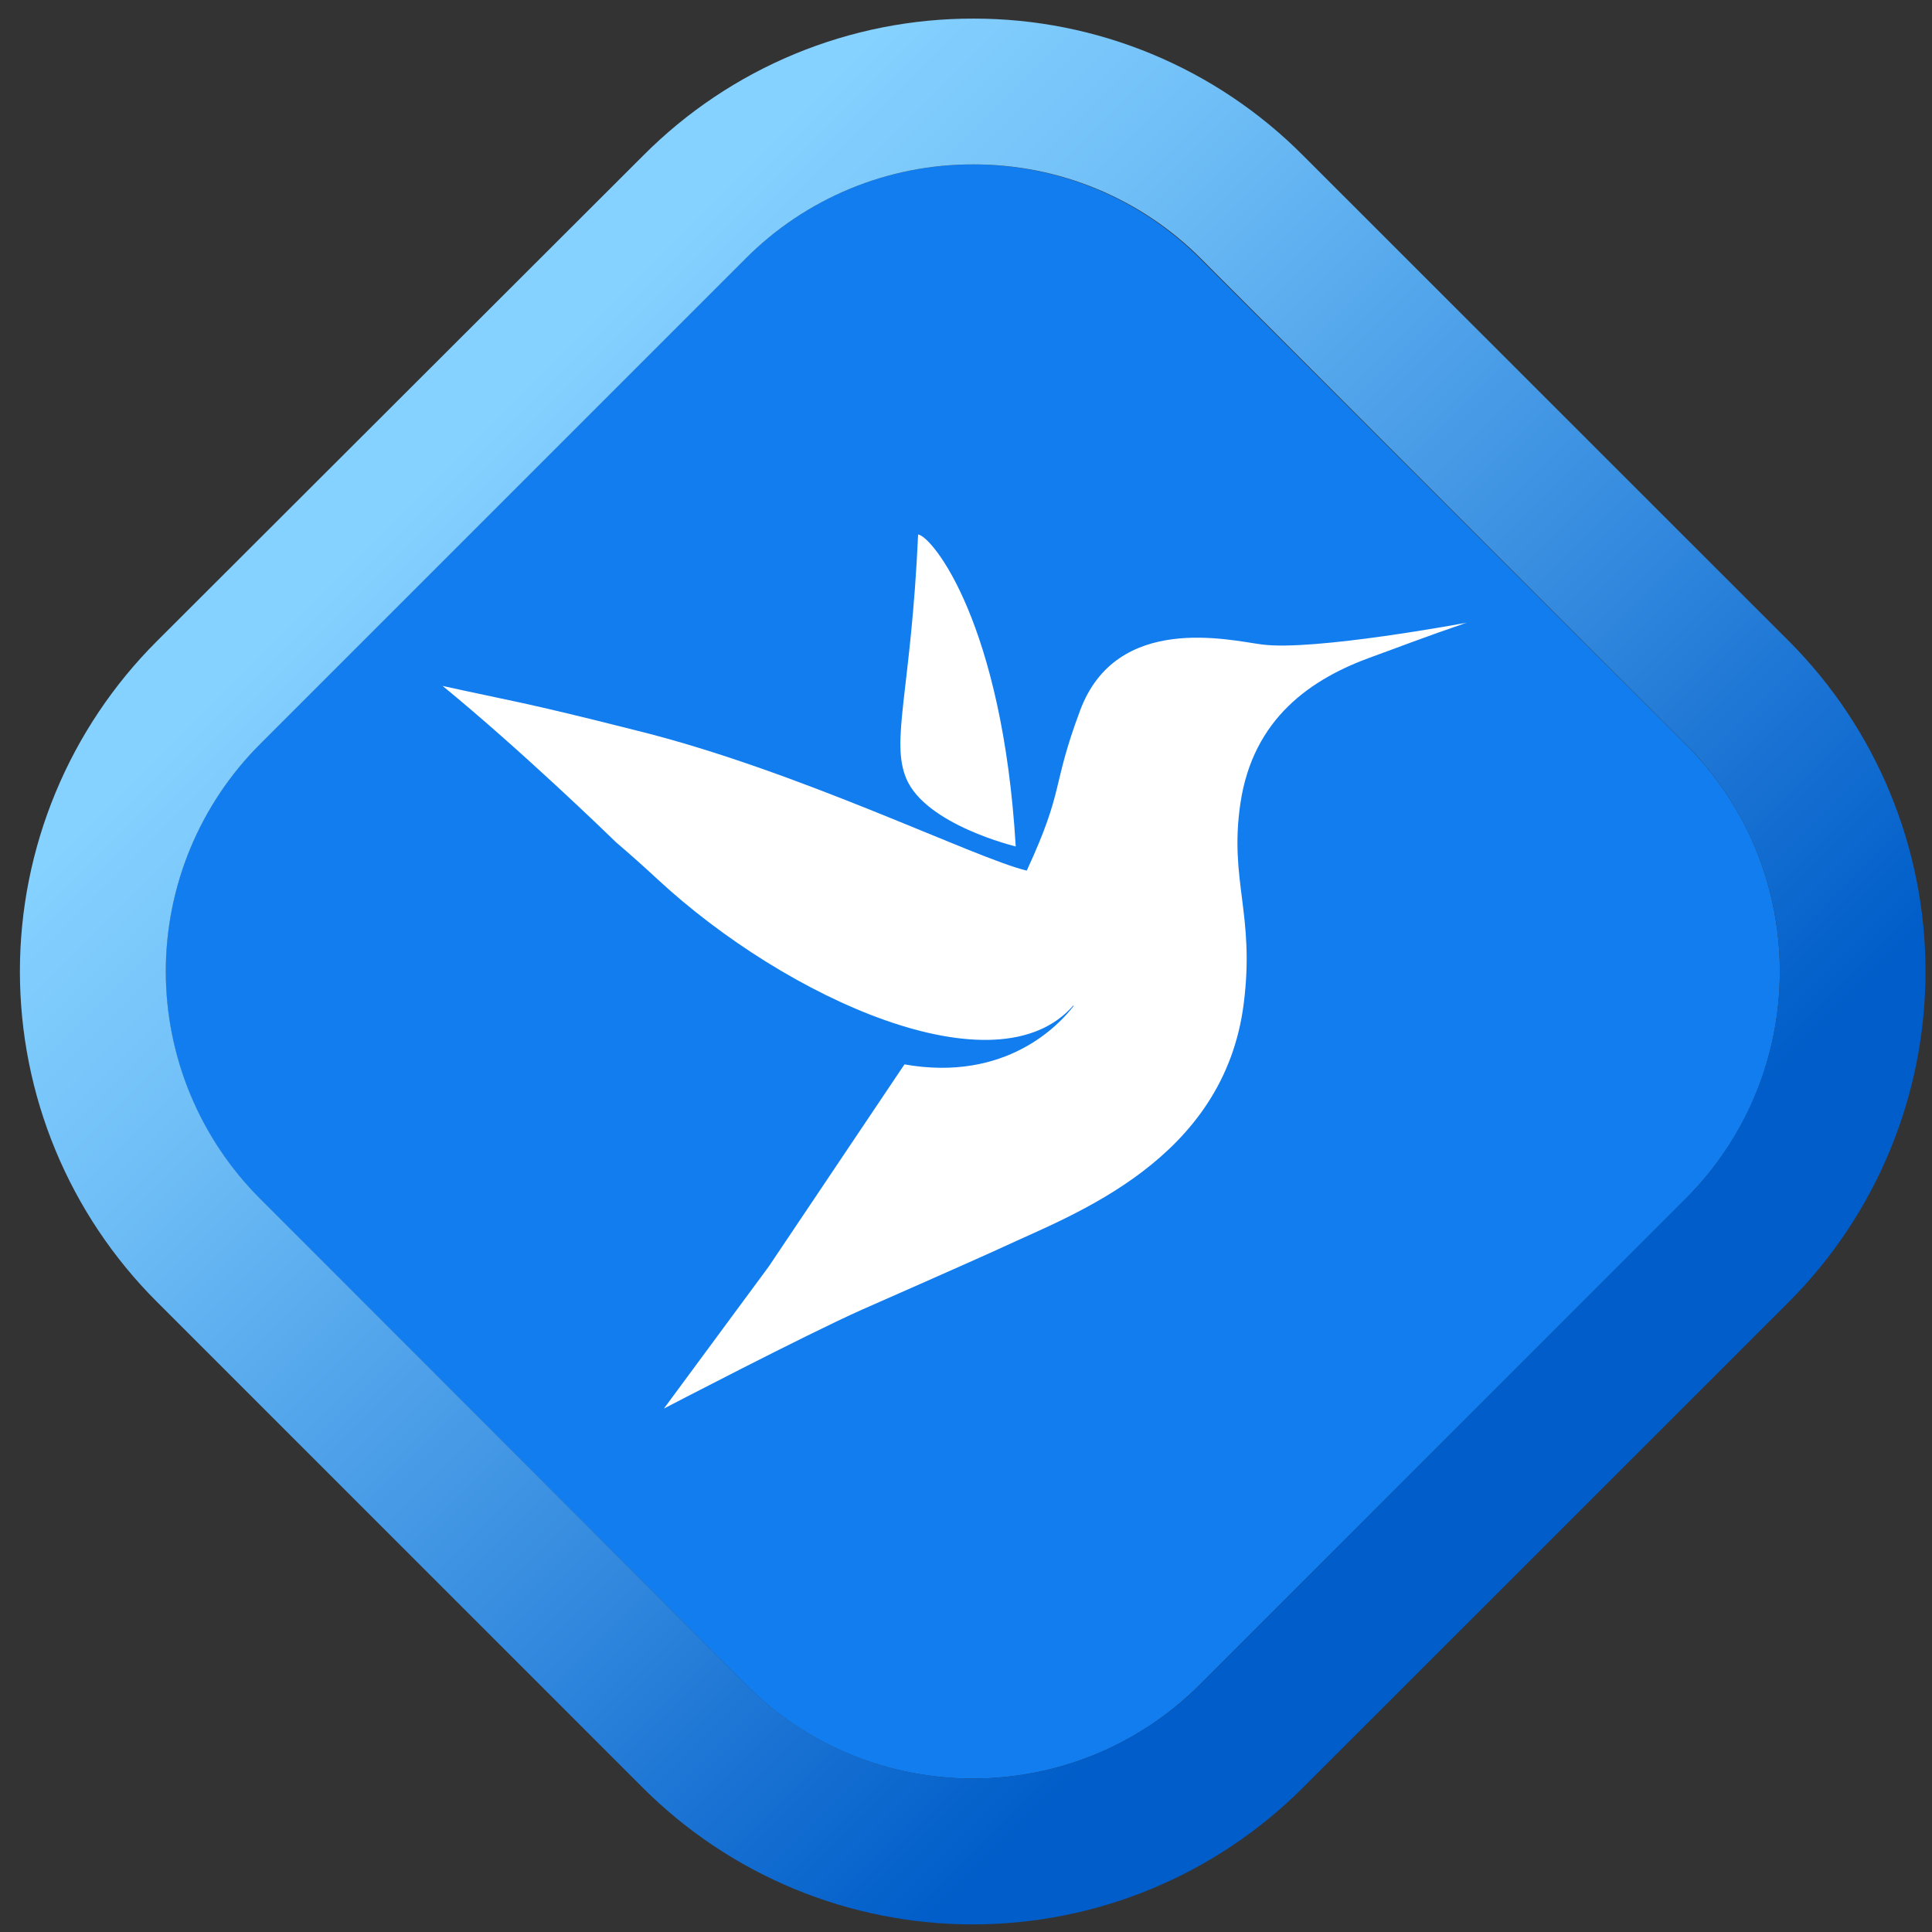 <svg width="106" height="106" id="eYpQ3JZfS4H1" xmlns="http://www.w3.org/2000/svg" xmlns:xlink="http://www.w3.org/1999/xlink" viewBox="0 0 106 106" shape-rendering="geometricPrecision" text-rendering="geometricPrecision"><rect x="0" y="0" width="106" height="106" fill="#333333" stroke="none"/><style><![CDATA[#eYpQ3JZfS4H5_to {animation: eYpQ3JZfS4H5_to__to 1111.111ms linear infinite normal forwards}@keyframes eYpQ3JZfS4H5_to__to { 0% {offset-distance: 0%} 5% {offset-distance: 0%} 30% {offset-distance: 33.333%} 55% {offset-distance: 66.667%} 85% {offset-distance: 100%} 100% {offset-distance: 100%}} #eYpQ3JZfS4H5_tr {animation: eYpQ3JZfS4H5_tr__tr 1111.111ms linear infinite normal forwards}@keyframes eYpQ3JZfS4H5_tr__tr { 0% {transform: rotate(0deg)} 5% {transform: rotate(0deg)} 35% {transform: rotate(-15.568deg)} 45% {transform: rotate(-87.856deg)} 75% {transform: rotate(-88.966deg)} 90% {transform: rotate(-136.63deg)} 100% {transform: rotate(-136.63deg)}} #eYpQ3JZfS4H5 {animation: eYpQ3JZfS4H5_c_o 1111.111ms linear infinite normal forwards}@keyframes eYpQ3JZfS4H5_c_o { 0% {opacity: 0} 5% {opacity: 0} 40% {opacity: 1} 65% {opacity: 1} 80% {opacity: 0} 100% {opacity: 0}} #eYpQ3JZfS4H10_to {animation: eYpQ3JZfS4H10_to__to 1111.111ms linear infinite normal forwards}@keyframes eYpQ3JZfS4H10_to__to { 0% {transform: translate(18.607px,6.863px)} 5% {transform: translate(18.607px,6.863px)} 90% {transform: translate(97.863px,86.118px)} 100% {transform: translate(97.863px,86.118px)}} #eYpQ3JZfS4H10 {animation: eYpQ3JZfS4H10_c_o 1111.111ms linear infinite normal forwards}@keyframes eYpQ3JZfS4H10_c_o { 0% {opacity: 0} 5% {opacity: 0} 20% {opacity: 1} 55% {opacity: 1} 90% {opacity: 0} 100% {opacity: 0}} #eYpQ3JZfS4H18_tr {animation: eYpQ3JZfS4H18_tr__tr 1111.111ms linear infinite normal forwards}@keyframes eYpQ3JZfS4H18_tr__tr { 0% {transform: translate(49.498px,29.323px) rotate(0deg)} 60.5% {transform: translate(49.498px,29.323px) rotate(0deg)} 90.5% {transform: translate(49.498px,29.323px) rotate(160deg)} 100% {transform: translate(49.498px,29.323px) rotate(160deg)}} #eYpQ3JZfS4H18_ts {animation: eYpQ3JZfS4H18_ts__ts 1111.111ms linear infinite normal forwards}@keyframes eYpQ3JZfS4H18_ts__ts { 0% {transform: scale(0,0)} 60.5% {transform: scale(0,0)} 75% {transform: scale(1,1)} 75.5% {transform: scale(1,1)} 90.5% {transform: scale(0,0)} 100% {transform: scale(0,0)}} #eYpQ3JZfS4H18 {animation: eYpQ3JZfS4H18_c_o 1111.111ms linear infinite normal forwards}@keyframes eYpQ3JZfS4H18_c_o { 0% {opacity: 0} 60.5% {opacity: 0} 75.5% {opacity: 1} 90.5% {opacity: 0} 100% {opacity: 0}} #eYpQ3JZfS4H19_tr {animation: eYpQ3JZfS4H19_tr__tr 1111.111ms linear infinite normal forwards}@keyframes eYpQ3JZfS4H19_tr__tr { 0% {transform: translate(36.61px,76.733px) rotate(0deg)} 70% {transform: translate(36.61px,76.733px) rotate(0deg)} 100% {transform: translate(36.61px,76.733px) rotate(160deg)}} #eYpQ3JZfS4H19_ts {animation: eYpQ3JZfS4H19_ts__ts 1111.111ms linear infinite normal forwards}@keyframes eYpQ3JZfS4H19_ts__ts { 0% {transform: scale(0,0)} 70% {transform: scale(0,0)} 85% {transform: scale(1,1)} 100% {transform: scale(0,0)}} #eYpQ3JZfS4H19 {animation: eYpQ3JZfS4H19_c_o 1111.111ms linear infinite normal forwards}@keyframes eYpQ3JZfS4H19_c_o { 0% {opacity: 0} 70% {opacity: 0} 85% {opacity: 1} 100% {opacity: 0}} #eYpQ3JZfS4H20_to {animation: eYpQ3JZfS4H20_to__to 1111.111ms linear infinite normal forwards}@keyframes eYpQ3JZfS4H20_to__to { 0% {offset-distance: 0%} 10% {offset-distance: 0%} 30% {offset-distance: 25%} 45% {offset-distance: 50%} 75% {offset-distance: 75%} 90% {offset-distance: 100%} 100% {offset-distance: 100%}} #eYpQ3JZfS4H20_tr {animation: eYpQ3JZfS4H20_tr__tr 1111.111ms linear infinite normal forwards}@keyframes eYpQ3JZfS4H20_tr__tr { 0% {transform: rotate(0deg)} 10% {transform: rotate(0deg)} 90% {transform: rotate(360deg)} 100% {transform: rotate(360deg)}} #eYpQ3JZfS4H20_ts {animation: eYpQ3JZfS4H20_ts__ts 1111.111ms linear infinite normal forwards}@keyframes eYpQ3JZfS4H20_ts__ts { 0% {transform: scale(0,0)} 10% {transform: scale(0,0)} 30% {transform: scale(1,1)} 70% {transform: scale(1,1)} 90% {transform: scale(0,0)} 100% {transform: scale(0,0)}} #eYpQ3JZfS4H20 {animation: eYpQ3JZfS4H20_c_o 1111.111ms linear infinite normal forwards}@keyframes eYpQ3JZfS4H20_c_o { 0% {opacity: 0} 10% {opacity: 0} 30% {opacity: 1} 70% {opacity: 1} 90% {opacity: 0} 100% {opacity: 0}}]]></style><defs><linearGradient id="eYpQ3JZfS4H3-fill" x1="19.972" y1="19.97" x2="83.712" y2="83.7" spreadMethod="pad" gradientUnits="userSpaceOnUse"><stop id="eYpQ3JZfS4H3-fill-0" offset="6%" stop-color="rgb(133,209,255)"/><stop id="eYpQ3JZfS4H3-fill-1" offset="23%" stop-color="rgb(112,191,247)"/><stop id="eYpQ3JZfS4H3-fill-2" offset="65%" stop-color="rgb(44,131,219)"/><stop id="eYpQ3JZfS4H3-fill-3" offset="71%" stop-color="rgb(33,121,214)"/><stop id="eYpQ3JZfS4H3-fill-4" offset="90%" stop-color="rgb(0,93,201)"/></linearGradient><linearGradient id="eYpQ3JZfS4H8-fill" x1="19.972" y1="19.97" x2="83.712" y2="83.7" spreadMethod="pad" gradientUnits="userSpaceOnUse"><stop id="eYpQ3JZfS4H8-fill-0" offset="6%" stop-color="rgb(133,209,255)"/><stop id="eYpQ3JZfS4H8-fill-1" offset="23%" stop-color="rgb(112,191,247)"/><stop id="eYpQ3JZfS4H8-fill-2" offset="65%" stop-color="rgb(44,131,219)"/><stop id="eYpQ3JZfS4H8-fill-3" offset="71%" stop-color="rgb(33,121,214)"/><stop id="eYpQ3JZfS4H8-fill-4" offset="90%" stop-color="rgb(0,93,201)"/></linearGradient></defs><path id="eYpQ3JZfS4H2" d="M91.397,39.814L64.747,13.164C57.862,6.279,46.699,6.279,39.814,13.164L13.163,39.814C6.278,46.699,6.278,57.862,13.163,64.747L39.814,91.398C46.699,98.283,57.862,98.283,64.747,91.398L91.397,64.747C98.282,57.862,98.282,46.699,91.397,39.814Z" transform="matrix(1 0 0 1 1.092 1.021)" fill="rgb(18,125,239)" stroke="none" stroke-width="1" stroke-miterlimit="1"/><path id="eYpQ3JZfS4H3" d="M52.322,8C54.638,7.997,56.932,8.451,59.072,9.337C61.212,10.222,63.156,11.521,64.792,13.16L91.402,39.81C94.705,43.117,96.56,47.601,96.56,52.275C96.56,56.949,94.705,61.433,91.402,64.74L64.752,91.4C61.444,94.703,56.961,96.558,52.287,96.558C47.613,96.558,43.13,94.703,39.822,91.4L13.172,64.74C11.534,63.104,10.235,61.16,9.348,59.022C8.462,56.883,8.005,54.59,8.005,52.275C8.005,49.96,8.462,47.667,9.348,45.528C10.235,43.39,11.534,41.447,13.172,39.81L39.822,13.16C41.461,11.517,43.41,10.215,45.556,9.329C47.701,8.444,50.001,7.992,52.322,8ZM52.322,0C48.955,-0.008,45.62,0.652,42.51,1.941C39.4,3.23,36.576,5.123,34.202,7.51L7.512,34.16C5.131,36.539,3.241,39.363,1.952,42.472C0.663,45.581,0,48.914,0,52.28C0,55.646,0.663,58.979,1.952,62.088C3.241,65.197,5.131,68.022,7.512,70.4L34.162,97.05C36.541,99.431,39.365,101.321,42.474,102.61C45.584,103.899,48.916,104.562,52.282,104.562C55.648,104.562,58.98,103.899,62.09,102.61C65.199,101.321,68.023,99.431,70.402,97.05L97.062,70.4C101.859,65.59,104.553,59.074,104.553,52.28C104.553,45.486,101.859,38.97,97.062,34.16L70.402,7.51C68.033,5.127,65.216,3.236,62.113,1.947C59.01,0.658,55.682,-0.004,52.322,0Z" transform="matrix(1 0 0 1 1.092 1.021)" fill="url(#eYpQ3JZfS4H3-fill)" stroke="none" stroke-width="1" stroke-miterlimit="1"/><g id="eYpQ3JZfS4H4" transform="matrix(1 0 0 1 1.092 1.021)" mask="url(#eYpQ3JZfS4H7)"><g id="eYpQ3JZfS4H5_to" style="offset-path:path('M25.324,20.84L11.934,34.448C-1.548,47.995,4.333,62.75,11.934,69.728Q30.329,87.737,37.93,94.715');offset-rotate:0deg"><g id="eYpQ3JZfS4H5_tr" transform="rotate(0)"><g id="eYpQ3JZfS4H5" transform="translate(-25.324,-20.84)" opacity="0"><path id="eYpQ3JZfS4H6" d="M12.503,3.007L43.603,33.017L38.145,38.672L7.046,8.662L12.503,3.007Z" transform="matrix(1 -0.008 0.008 1 -0.158 0.193)" opacity="0.35" fill="rgb(255,255,255)" stroke="none" stroke-width="1" stroke-miterlimit="1"/></g></g></g><mask id="eYpQ3JZfS4H7" mask-type="alpha"><path id="eYpQ3JZfS4H8" d="M52.322,8C54.638,7.997,56.932,8.451,59.072,9.337C61.212,10.222,63.156,11.521,64.792,13.16L91.402,39.81C94.705,43.117,96.56,47.601,96.56,52.275C96.56,56.949,94.705,61.433,91.402,64.74L64.752,91.4C61.444,94.703,56.961,96.558,52.287,96.558C47.613,96.558,43.13,94.703,39.822,91.4L13.172,64.74C11.534,63.104,10.235,61.16,9.348,59.022C8.462,56.883,8.005,54.59,8.005,52.275C8.005,49.96,8.462,47.667,9.348,45.528C10.235,43.39,11.534,41.447,13.172,39.81L39.822,13.16C41.461,11.517,43.41,10.215,45.556,9.329C47.701,8.444,50.001,7.992,52.322,8ZM52.322,0C48.955,-0.008,45.62,0.652,42.51,1.941C39.4,3.23,36.576,5.123,34.202,7.51L7.512,34.16C5.131,36.539,3.241,39.363,1.952,42.472C0.663,45.581,0,48.914,0,52.28C0,55.646,0.663,58.979,1.952,62.088C3.241,65.197,5.131,68.022,7.512,70.4L34.162,97.05C36.541,99.431,39.365,101.321,42.474,102.61C45.584,103.899,48.916,104.562,52.282,104.562C55.648,104.562,58.98,103.899,62.09,102.61C65.199,101.321,68.023,99.431,70.402,97.05L97.062,70.4C101.859,65.59,104.553,59.074,104.553,52.28C104.553,45.486,101.859,38.97,97.062,34.16L70.402,7.51C68.033,5.127,65.216,3.236,62.113,1.947C59.01,0.658,55.682,-0.004,52.322,0Z" transform="matrix(1 0 0 1 0 0)" fill="url(#eYpQ3JZfS4H8-fill)" stroke="none" stroke-width="1" stroke-miterlimit="1"/></mask></g><g id="eYpQ3JZfS4H9" transform="matrix(1 0 0 1 1.092 1.021)" mask="url(#eYpQ3JZfS4H13)"><g id="eYpQ3JZfS4H10_to" transform="translate(18.607,6.863)"><g id="eYpQ3JZfS4H10" transform="translate(-51.908,-51.979)" opacity="0"><rect id="eYpQ3JZfS4H11" width="139.027" height="22.296" rx="0" ry="0" transform="matrix(0.707 -0.707 0.707 0.707 -1.086 97.774)" opacity="0.28" fill="rgb(255,255,255)" stroke="none" stroke-width="1" stroke-miterlimit="1"/><rect id="eYpQ3JZfS4H12" width="139.027" height="9.205" rx="0" ry="0" transform="matrix(0.707 -0.707 0.707 0.707 -9.429 88.303)" opacity="0.28" fill="rgb(255,255,255)" stroke="none" stroke-width="1" stroke-miterlimit="1"/></g></g><mask id="eYpQ3JZfS4H13" mask-type="alpha"><path id="eYpQ3JZfS4H14" d="M91.397,39.814L64.747,13.164C57.862,6.279,46.699,6.279,39.814,13.164L13.163,39.814C6.278,46.699,6.278,57.862,13.163,64.747L39.814,91.398C46.699,98.283,57.862,98.283,64.747,91.398L91.397,64.747C98.282,57.862,98.282,46.699,91.397,39.814Z" fill="rgb(18,125,239)" stroke="none" stroke-width="1" stroke-miterlimit="1"/></mask></g><g id="eYpQ3JZfS4H15" transform="matrix(1 0 0 1 -17 -17)"><path id="eYpQ3JZfS4H16" d="M79.369,33.145C77.075,33.928,75.61,34.502,74.184,35.016C70.882,36.203,67.649,38.357,66.958,43.088C66.345,47.315,67.769,49.132,67.145,54.051C66.05,62.636,57.805,65.592,53.958,67.389C52.433,68.095,46.237,70.818,46.187,70.84C43.065,72.233,35.334,76.26,35.334,76.26L41.086,68.467L48.531,57.377C54.121,58.364,57.049,55.177,57.815,54.168C57.815,54.168,57.815,54.168,57.793,54.147C53.596,58.967,42.073,53.786,34.991,47.226C34.203,46.493,33.447,45.823,32.724,45.206L32.698,45.182C32.261,44.754,27.472,40.115,23.192,36.613C26.888,37.432,27.515,37.459,33.759,39.041C42.719,41.246,52.4,46.073,55.241,46.745C57.335,42.221,56.578,42.211,58.168,37.961C60.173,32.574,66.41,34.118,68.132,34.337C70.959,34.721,79.369,33.145,79.369,33.145Z" transform="matrix(1 0 0 1 18.092 18.021)" fill="rgb(255,255,255)" stroke="none" stroke-width="1" stroke-miterlimit="1"/><path id="eYpQ3JZfS4H17" d="M54.636,45.42C54.636,45.42,49.703,44.238,48.632,41.697C47.755,39.606,48.896,36.856,49.281,28.302C50.075,28.422,53.913,33.186,54.636,45.42Z" transform="matrix(1 0 0 1 18.092 18.021)" fill="rgb(255,255,255)" stroke="none" stroke-width="1" stroke-miterlimit="1"/></g><g id="eYpQ3JZfS4H18_tr" transform="translate(49.498,29.323) rotate(0)"><g id="eYpQ3JZfS4H18_ts" transform="scale(0,0)"><path id="eYpQ3JZfS4H18" d="M53.38,24.529L52.086,26.615C51.775,27.119,51.61,27.7,51.61,28.292C51.61,28.884,51.775,29.464,52.086,29.968L53.38,32.059C53.393,32.081,53.399,32.107,53.396,32.132C53.392,32.158,53.381,32.181,53.362,32.199C53.344,32.217,53.32,32.228,53.294,32.231C53.269,32.233,53.243,32.227,53.221,32.213L51.135,30.923C50.63,30.613,50.049,30.448,49.457,30.448C48.864,30.448,48.283,30.613,47.778,30.923L45.692,32.213C45.672,32.219,45.652,32.22,45.632,32.216C45.612,32.211,45.594,32.202,45.579,32.188C45.564,32.174,45.553,32.156,45.548,32.137C45.542,32.117,45.542,32.097,45.547,32.077L46.837,29.986C47.147,29.482,47.312,28.902,47.312,28.31C47.312,27.718,47.147,27.137,46.837,26.633L45.547,24.547C45.533,24.526,45.526,24.5,45.529,24.474C45.531,24.449,45.542,24.425,45.56,24.406C45.578,24.388,45.602,24.376,45.627,24.373C45.653,24.37,45.679,24.375,45.701,24.389L47.787,25.678C48.29,25.993,48.872,26.16,49.466,26.16C50.059,26.16,50.641,25.993,51.144,25.678L53.24,24.384C53.26,24.378,53.281,24.378,53.301,24.383C53.321,24.388,53.34,24.399,53.354,24.414C53.369,24.429,53.379,24.447,53.383,24.468C53.388,24.488,53.387,24.509,53.38,24.529Z" transform="translate(-49.462,-28.302)" opacity="0" fill="rgb(255,255,255)" stroke="none" stroke-width="1" stroke-miterlimit="1"/></g></g><g id="eYpQ3JZfS4H19_tr" transform="translate(36.61,76.733) rotate(0)"><g id="eYpQ3JZfS4H19_ts" transform="scale(0,0)"><path id="eYpQ3JZfS4H19" d="M39.435,71.939L38.141,74.025C37.831,74.529,37.666,75.11,37.666,75.702C37.666,76.294,37.831,76.874,38.141,77.379L39.435,79.469C39.449,79.491,39.455,79.517,39.451,79.542C39.448,79.568,39.436,79.592,39.418,79.609C39.4,79.627,39.376,79.638,39.35,79.641C39.324,79.643,39.299,79.637,39.277,79.623L37.191,78.333C36.686,78.023,36.105,77.858,35.512,77.858C34.919,77.858,34.338,78.023,33.833,78.333L31.747,79.623C31.728,79.629,31.707,79.63,31.688,79.626C31.668,79.622,31.649,79.612,31.635,79.598C31.62,79.584,31.609,79.567,31.603,79.547C31.598,79.528,31.597,79.507,31.602,79.487L32.892,77.397C33.203,76.893,33.367,76.312,33.367,75.72C33.367,75.128,33.203,74.547,32.892,74.043L31.602,71.957C31.588,71.936,31.582,71.91,31.584,71.885C31.587,71.859,31.598,71.835,31.616,71.817C31.634,71.798,31.658,71.786,31.683,71.783C31.709,71.78,31.734,71.785,31.756,71.799L33.842,73.089C34.346,73.403,34.928,73.57,35.521,73.57C36.115,73.57,36.697,73.403,37.2,73.089L39.295,71.794C39.315,71.788,39.337,71.788,39.357,71.793C39.377,71.798,39.395,71.809,39.41,71.824C39.424,71.839,39.434,71.858,39.439,71.878C39.444,71.898,39.442,71.919,39.435,71.939Z" transform="translate(-35.518,-75.712)" opacity="0" fill="rgb(255,255,255)" stroke="none" stroke-width="1" stroke-miterlimit="1"/></g></g><g id="eYpQ3JZfS4H20_to" style="offset-path:path('M31.341,23.765L12.929,41.715C7.997,46.879,7.939,57.737,13.601,64.762Q33.589,84.702,39.724,91.49Q52.739,102.492,64.454,93.115');offset-rotate:0deg"><g id="eYpQ3JZfS4H20_tr" transform="rotate(0)"><g id="eYpQ3JZfS4H20_ts" transform="scale(0,0)"><path id="eYpQ3JZfS4H20" d="M39.435,71.939L38.141,74.025C37.831,74.529,37.666,75.11,37.666,75.702C37.666,76.294,37.831,76.874,38.141,77.379L39.435,79.469C39.449,79.491,39.455,79.517,39.451,79.542C39.448,79.568,39.436,79.592,39.418,79.609C39.4,79.627,39.376,79.638,39.35,79.641C39.324,79.643,39.299,79.637,39.277,79.623L37.191,78.333C36.686,78.023,36.105,77.858,35.512,77.858C34.919,77.858,34.338,78.023,33.833,78.333L31.747,79.623C31.728,79.629,31.707,79.63,31.688,79.626C31.668,79.622,31.649,79.612,31.635,79.598C31.62,79.584,31.609,79.567,31.603,79.547C31.598,79.528,31.597,79.507,31.602,79.487L32.892,77.397C33.203,76.893,33.367,76.312,33.367,75.72C33.367,75.128,33.203,74.547,32.892,74.043L31.602,71.957C31.588,71.936,31.582,71.91,31.584,71.885C31.587,71.859,31.598,71.835,31.616,71.817C31.634,71.798,31.658,71.786,31.683,71.783C31.709,71.78,31.734,71.785,31.756,71.799L33.842,73.089C34.346,73.403,34.928,73.57,35.521,73.57C36.115,73.57,36.697,73.403,37.2,73.089L39.295,71.794C39.315,71.788,39.337,71.788,39.357,71.793C39.377,71.798,39.395,71.809,39.41,71.824C39.424,71.839,39.434,71.858,39.439,71.878C39.444,71.898,39.442,71.919,39.435,71.939Z" transform="translate(-35.518,-75.712)" opacity="0" fill="rgb(255,255,255)" stroke="none" stroke-width="1" stroke-miterlimit="1"/></g></g></g></svg>